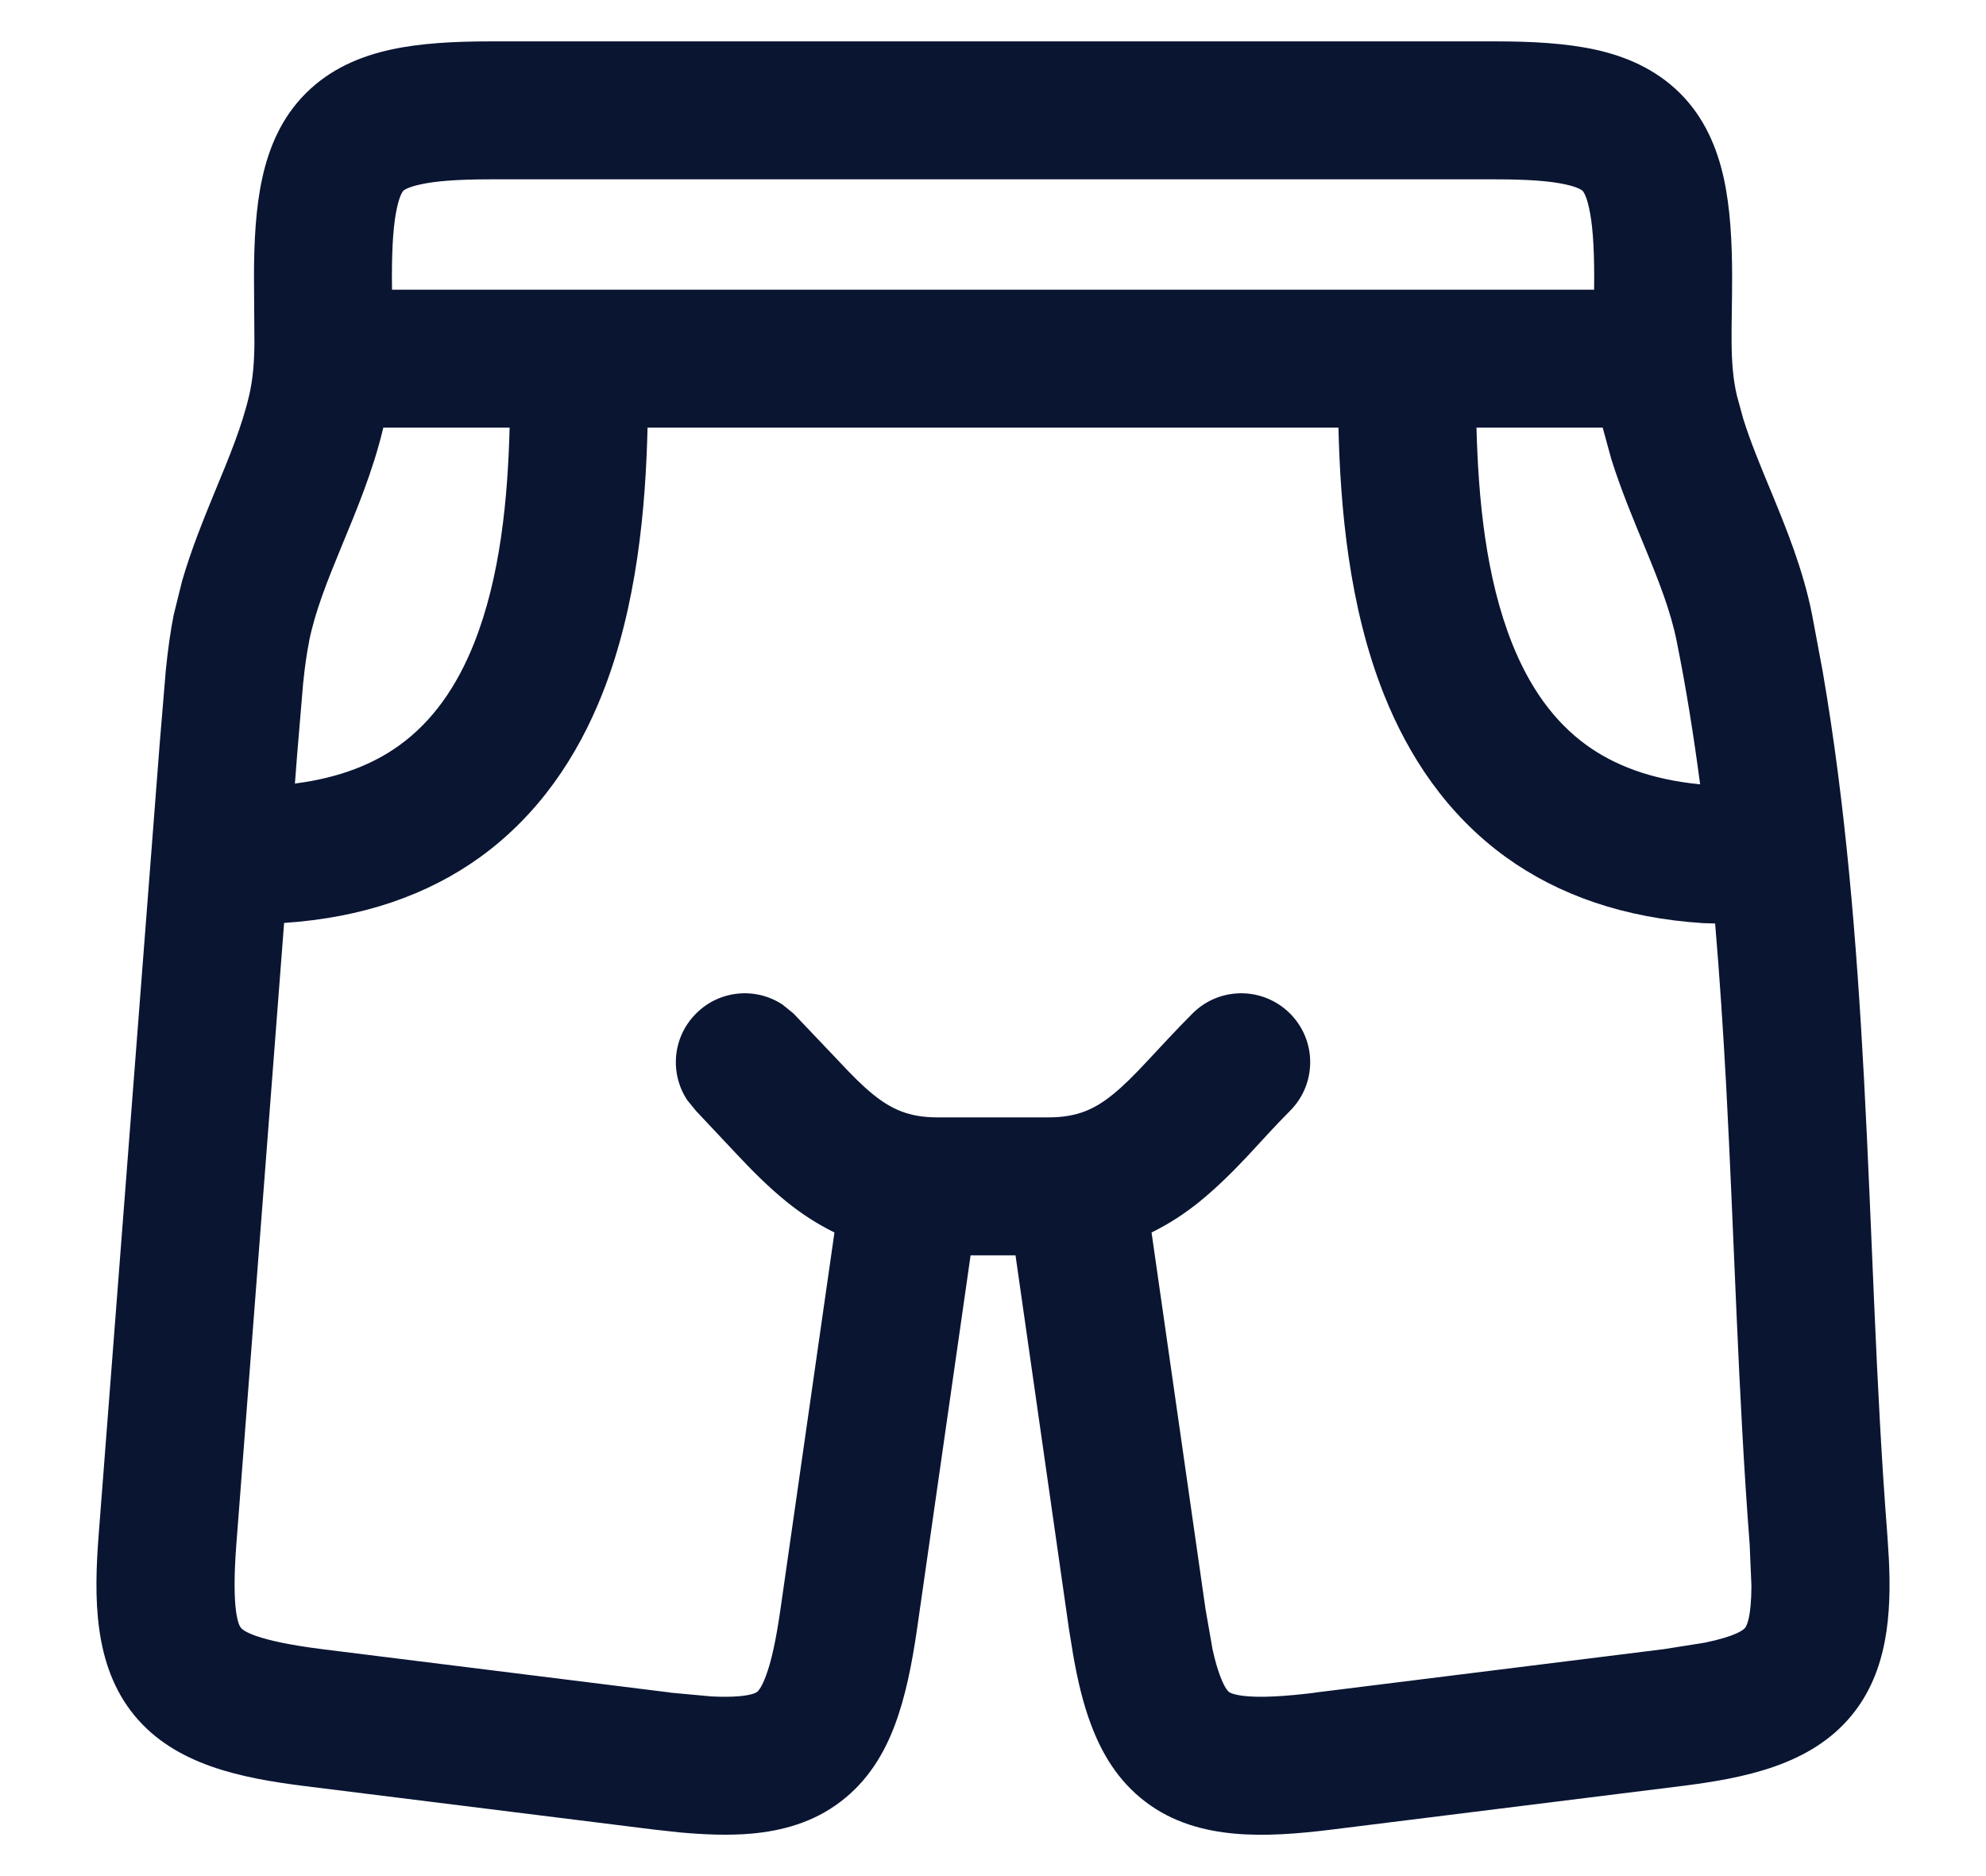 <svg width="18" height="17" viewBox="0 0 18 17" fill="none" xmlns="http://www.w3.org/2000/svg">
<path d="M13.555 0.375C13.882 0.375 14.187 0.391 14.455 0.449C14.73 0.509 15.003 0.623 15.226 0.844C15.448 1.065 15.562 1.338 15.623 1.613C15.682 1.881 15.699 2.187 15.699 2.515C15.699 2.986 15.672 3.283 15.742 3.584L15.799 3.792C15.864 4.001 15.953 4.215 16.057 4.466C16.187 4.782 16.341 5.156 16.423 5.566L16.52 6.085C16.729 7.299 16.828 8.543 16.894 9.77C16.97 11.19 17 12.552 17.105 13.898L17.119 14.116C17.145 14.627 17.108 15.148 16.782 15.544C16.411 15.996 15.807 16.113 15.233 16.185H15.232L12.075 16.578C11.756 16.618 11.456 16.64 11.187 16.615C10.91 16.59 10.627 16.514 10.381 16.326C10.134 16.139 9.985 15.887 9.888 15.626C9.816 15.436 9.766 15.222 9.726 14.992L9.688 14.758L9.204 11.375H8.797L8.312 14.758C8.266 15.077 8.207 15.373 8.112 15.627C8.015 15.888 7.865 16.139 7.618 16.326C7.372 16.514 7.089 16.59 6.812 16.615C6.61 16.633 6.391 16.625 6.159 16.604L5.924 16.578L2.767 16.185C2.193 16.113 1.589 15.996 1.218 15.544C0.846 15.091 0.85 14.475 0.895 13.898L1.447 6.743L1.503 6.071C1.522 5.884 1.544 5.725 1.575 5.567L1.576 5.565L1.65 5.266C1.735 4.973 1.846 4.703 1.943 4.466C2.081 4.133 2.193 3.862 2.258 3.584C2.293 3.434 2.304 3.284 2.306 3.112L2.302 2.515C2.302 2.187 2.318 1.882 2.377 1.614C2.437 1.339 2.551 1.065 2.773 0.844C2.996 0.622 3.269 0.509 3.544 0.449C3.812 0.391 4.117 0.375 4.444 0.375H13.555ZM5.869 3.875C5.852 4.585 5.777 5.492 5.455 6.297C5.236 6.845 4.891 7.377 4.35 7.768C3.875 8.11 3.286 8.316 2.575 8.363L2.142 13.994C2.095 14.609 2.166 14.73 2.184 14.751C2.201 14.772 2.306 14.867 2.922 14.944H2.921L6.078 15.337V15.338L6.449 15.372C6.551 15.377 6.634 15.376 6.701 15.37C6.829 15.359 6.861 15.332 6.862 15.331C6.866 15.328 6.899 15.302 6.941 15.188C6.989 15.062 7.032 14.872 7.074 14.58L7.563 11.168C7.404 11.09 7.259 10.995 7.126 10.887C6.962 10.754 6.816 10.606 6.688 10.47L6.309 10.067L6.229 9.969C6.068 9.726 6.095 9.397 6.309 9.184C6.522 8.97 6.851 8.943 7.094 9.104L7.192 9.184L7.6 9.613C7.72 9.742 7.817 9.839 7.912 9.916C8.079 10.051 8.238 10.125 8.496 10.125H9.504C9.762 10.125 9.922 10.051 10.088 9.916C10.183 9.839 10.28 9.742 10.4 9.613C10.513 9.494 10.657 9.334 10.809 9.183C11.053 8.939 11.448 8.94 11.692 9.184C11.936 9.428 11.936 9.823 11.691 10.067C11.558 10.2 11.447 10.325 11.312 10.47C11.184 10.606 11.038 10.754 10.874 10.887C10.741 10.995 10.596 11.09 10.437 11.168L10.926 14.58L10.99 14.946C11.012 15.046 11.035 15.124 11.059 15.188C11.102 15.303 11.135 15.329 11.138 15.331C11.14 15.333 11.172 15.359 11.299 15.37C11.434 15.382 11.629 15.374 11.921 15.338V15.337L15.078 14.944L15.451 14.885C15.741 14.825 15.803 14.767 15.816 14.751C15.829 14.735 15.873 14.664 15.874 14.37L15.858 13.994C15.753 12.634 15.718 11.201 15.645 9.836C15.618 9.342 15.586 8.852 15.545 8.368L15.437 8.365C14.721 8.319 14.128 8.112 13.65 7.768C13.109 7.377 12.764 6.845 12.545 6.297C12.223 5.493 12.148 4.585 12.131 3.875H5.869ZM13.382 3.875C13.399 4.518 13.465 5.23 13.706 5.833C13.862 6.223 14.08 6.536 14.382 6.754C14.624 6.928 14.952 7.063 15.409 7.107C15.351 6.67 15.283 6.238 15.197 5.813V5.812C15.142 5.538 15.036 5.268 14.901 4.942C14.806 4.711 14.694 4.446 14.604 4.16L14.526 3.875H13.382ZM3.474 3.875C3.381 4.27 3.225 4.637 3.099 4.943C2.965 5.268 2.857 5.537 2.801 5.812L2.802 5.812C2.779 5.925 2.763 6.04 2.747 6.197L2.693 6.839L2.673 7.1C3.088 7.047 3.392 6.918 3.619 6.754C3.921 6.536 4.139 6.223 4.295 5.833C4.536 5.23 4.602 4.518 4.619 3.875H3.474ZM4.444 1.625C4.144 1.625 3.945 1.641 3.811 1.671C3.685 1.698 3.656 1.728 3.655 1.729C3.653 1.732 3.624 1.762 3.598 1.883C3.568 2.016 3.552 2.214 3.552 2.514V2.515L3.553 2.625H14.448C14.449 2.586 14.449 2.549 14.449 2.515C14.449 2.215 14.432 2.016 14.402 1.883C14.375 1.759 14.345 1.731 14.344 1.729C14.34 1.726 14.309 1.697 14.188 1.671C14.054 1.641 13.855 1.625 13.555 1.625H4.444Z" fill="#0A1532"/>
</svg>
